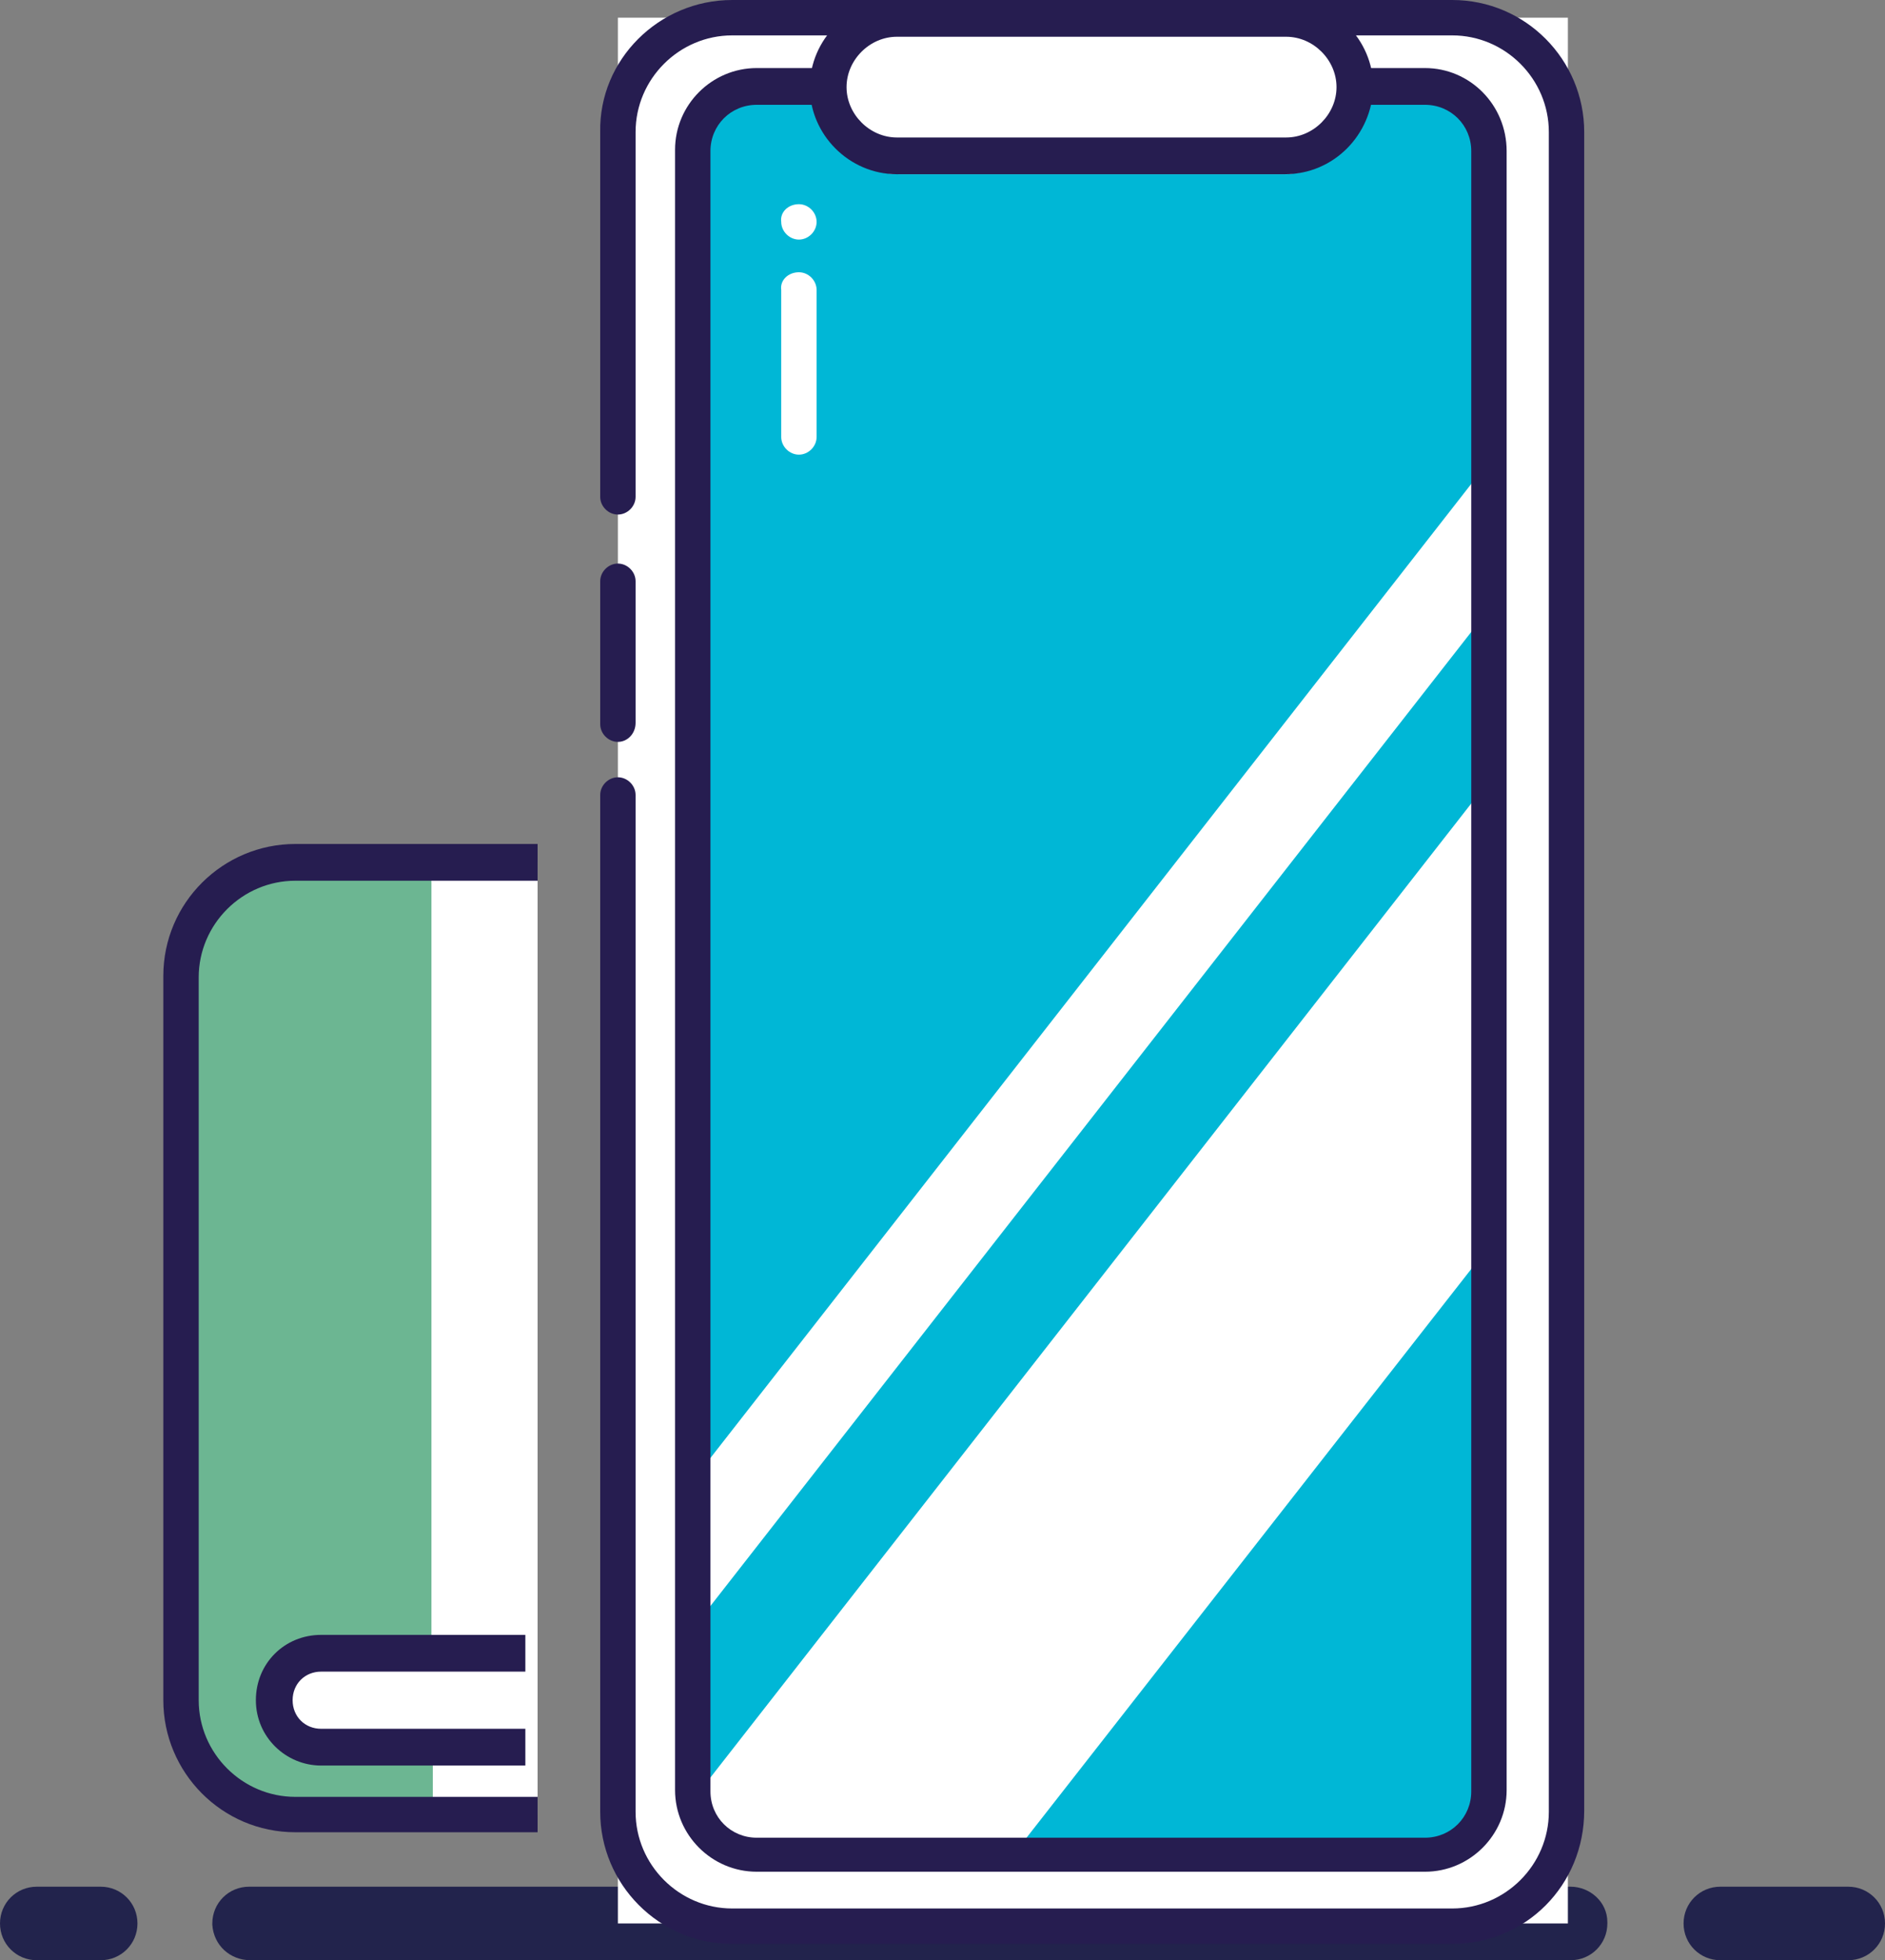<?xml version="1.0" encoding="utf-8"?>
<!-- Generator: Adobe Illustrator 23.0.1, SVG Export Plug-In . SVG Version: 6.00 Build 0)  -->
<svg version="1.1" id="图层_1" xmlns="http://www.w3.org/2000/svg" xmlns:xlink="http://www.w3.org/1999/xlink" x="0px" y="0px"
	 viewBox="0 0 138.5 144" style="enable-background:new 0 0 138.5 144;" xml:space="preserve">
<rect x="0" y="0" width="138.5" height="144" fill="#808080" stroke="none"/>
<style type="text/css">
	.st0{fill:#22234C;}
	.st1{fill:#FFFFFF;}
	.st2{fill:#6CB692;}
	.st3{fill:#261D50;}
	.st4{fill:#00B7D6;}
</style>
<path class="st0" d="M2.7,138.6h4.7c1.5,0,2.7,1.2,2.7,2.7S8.9,144,7.4,144H2.7c-1.5,0-2.7-1.2-2.7-2.7S1.2,138.6,2.7,138.6z
	 M126.4,138.6h9.4c1.5,0,2.7,1.2,2.7,2.7s-1.2,2.7-2.7,2.7l0,0h-9.4c-1.5,0-2.7-1.2-2.7-2.7C123.7,139.8,124.9,138.6,126.4,138.6z
	 M115.4,138.6h-0.9c-1.6,2.3-4.2,3.7-7,3.7H52.9c-2.8,0-5.4-1.4-7-3.7H18.3c-1.5,0-2.7,1.2-2.7,2.7c0,0,0,0.1,0,0.1
	c0.1,1.5,1.3,2.6,2.8,2.6h97c1.5,0,2.7-1.2,2.7-2.7c0,0,0-0.1,0-0.1C118.1,139.7,116.8,138.6,115.4,138.6z"/>
<path class="st1" d="M45.4,1.3h69.8v140H45.4C45.4,141.3,45.4,1.3,45.4,1.3z"/>
<path class="st1" d="M21.7,63.4h17.8v69.9H21.7c-4.6,0-8.4-3.8-8.4-8.4V71.8C13.3,67.2,17,63.4,21.7,63.4z"/>
<path class="st2" d="M23.6,129.2c-2.4,0-4.3-1.9-4.3-4.3c0-2.4,1.9-4.3,4.3-4.3h8.1V63.4H21.7c-4.6,0-8.4,3.7-8.4,8.3v53.8
	c0,4.6,3.8,8.3,8.4,8.3h10.1v-4.5H23.6z"/>
<path class="st3" d="M39.5,134.6H21.7c-5.4,0-9.7-4.4-9.7-9.7V71.7c0-5.4,4.4-9.7,9.7-9.7h17.8v2.7H21.7c-3.9,0-7.1,3.2-7.1,7.1
	v53.1c0,3.9,3.2,7.1,7.1,7.1h0h17.8V134.6z"/>
<path class="st3" d="M38.6,129.7h-15c-2.6,0-4.8-2.1-4.8-4.8s2.1-4.8,4.8-4.8h15v2.7h-15c-1.2,0-2.1,0.9-2.1,2.1
	c0,1.2,0.9,2.1,2.1,2.1h15V129.7z"/>
<path class="st4" d="M105.5,6.9h-6c0.5,2.7-1.4,5.3-4.1,5.8c-0.3,0-0.6,0.1-0.8,0.1H66c-2.8,0-5-2.3-5-5c0-0.3,0-0.6,0.1-0.8h-6.2
	c-1.9,0-3.4,1.5-3.4,3.4v97.6l57.5-73.6v-24C108.9,8.4,107.4,6.9,105.5,6.9C105.5,6.9,105.5,6.9,105.5,6.9z M108.9,45.4L51.4,119
	v12.6L108.9,58C108.9,58,108.9,45.4,108.9,45.4z M74.8,135.8h30.7c1.9,0,3.4-1.5,3.4-3.4c0,0,0,0,0,0V92.2L74.8,135.8z"/>
<path class="st1" d="M58.7,20c0.7,0,1.3,0.6,1.3,1.3l0,0v10.8c0,0.7-0.6,1.3-1.3,1.3c-0.7,0-1.3-0.6-1.3-1.3V21.3
	C57.3,20.6,57.9,20,58.7,20L58.7,20z M58.7,15c0.7,0,1.3,0.6,1.3,1.3c0,0.7-0.6,1.3-1.3,1.3c-0.7,0-1.3-0.6-1.3-1.3
	C57.3,15.6,57.9,15,58.7,15z M65.9,1.3h28.6c2.8,0,5,2.3,5,5c0,2.8-2.3,5-5,5H65.9c-2.8,0-5-2.3-5-5S63.1,1.3,65.9,1.3z"/>
<path class="st3" d="M94.4,12.8H65.9c-3.5,0-6.4-2.9-6.4-6.4c0-3.5,2.9-6.4,6.4-6.4h28.6c3.5,0,6.4,2.9,6.4,6.4
	C100.8,9.9,98,12.8,94.4,12.8z M65.9,2.7c-2,0-3.7,1.7-3.7,3.7c0,2,1.7,3.7,3.7,3.7h28.6c2,0,3.7-1.7,3.7-3.7c0-2-1.7-3.7-3.7-3.7
	L65.9,2.7z"/>
<path class="st3" d="M106.7,142.8H53.8c-5.4,0-9.7-4.4-9.7-9.7V58.4c0-0.7,0.6-1.3,1.3-1.3c0.7,0,1.3,0.6,1.3,1.3l0,0v74.7
	c0,3.9,3.2,7.1,7.1,7.1l0,0h52.9c3.9,0,7.1-3.2,7.1-7.1c0,0,0,0,0,0V9.7c0-3.9-3.2-7.1-7.1-7.1l0,0H53.8c-3.9,0-7.1,3.2-7.1,7.1
	v26.8c0,0.7-0.6,1.3-1.3,1.3c-0.7,0-1.3-0.6-1.3-1.3V9.7C44,4.4,48.4,0,53.8,0h52.9c5.4,0,9.7,4.4,9.7,9.7v123.3
	C116.4,138.5,112.1,142.8,106.7,142.8z M45.4,54.5c-0.7,0-1.3-0.6-1.3-1.3l0,0V42.7c0-0.7,0.6-1.3,1.3-1.3c0.7,0,1.3,0.6,1.3,1.3
	l0,0v10.4C46.7,53.9,46.1,54.5,45.4,54.5L45.4,54.5z"/>
<path class="st3" d="M104.7,5h-5.4c0.2,0.9,0.2,1.8,0,2.7h5.4c1.9,0,3.4,1.5,3.4,3.4c0,0,0,0,0,0v120.5c0,1.9-1.5,3.4-3.4,3.4
	c0,0,0,0,0,0H55.6c-1.9,0-3.4-1.5-3.4-3.4l0,0V11.1c0-1.9,1.5-3.4,3.4-3.4H61c-0.2-0.9-0.2-1.8,0-2.7h-5.4c-3.3,0-6,2.7-6,6l0,0
	v120.5c0,3.3,2.7,6,6,6h0h49.1c3.3,0,6-2.7,6-6V11.1C110.7,7.7,108,5,104.7,5z"/>
</svg>
